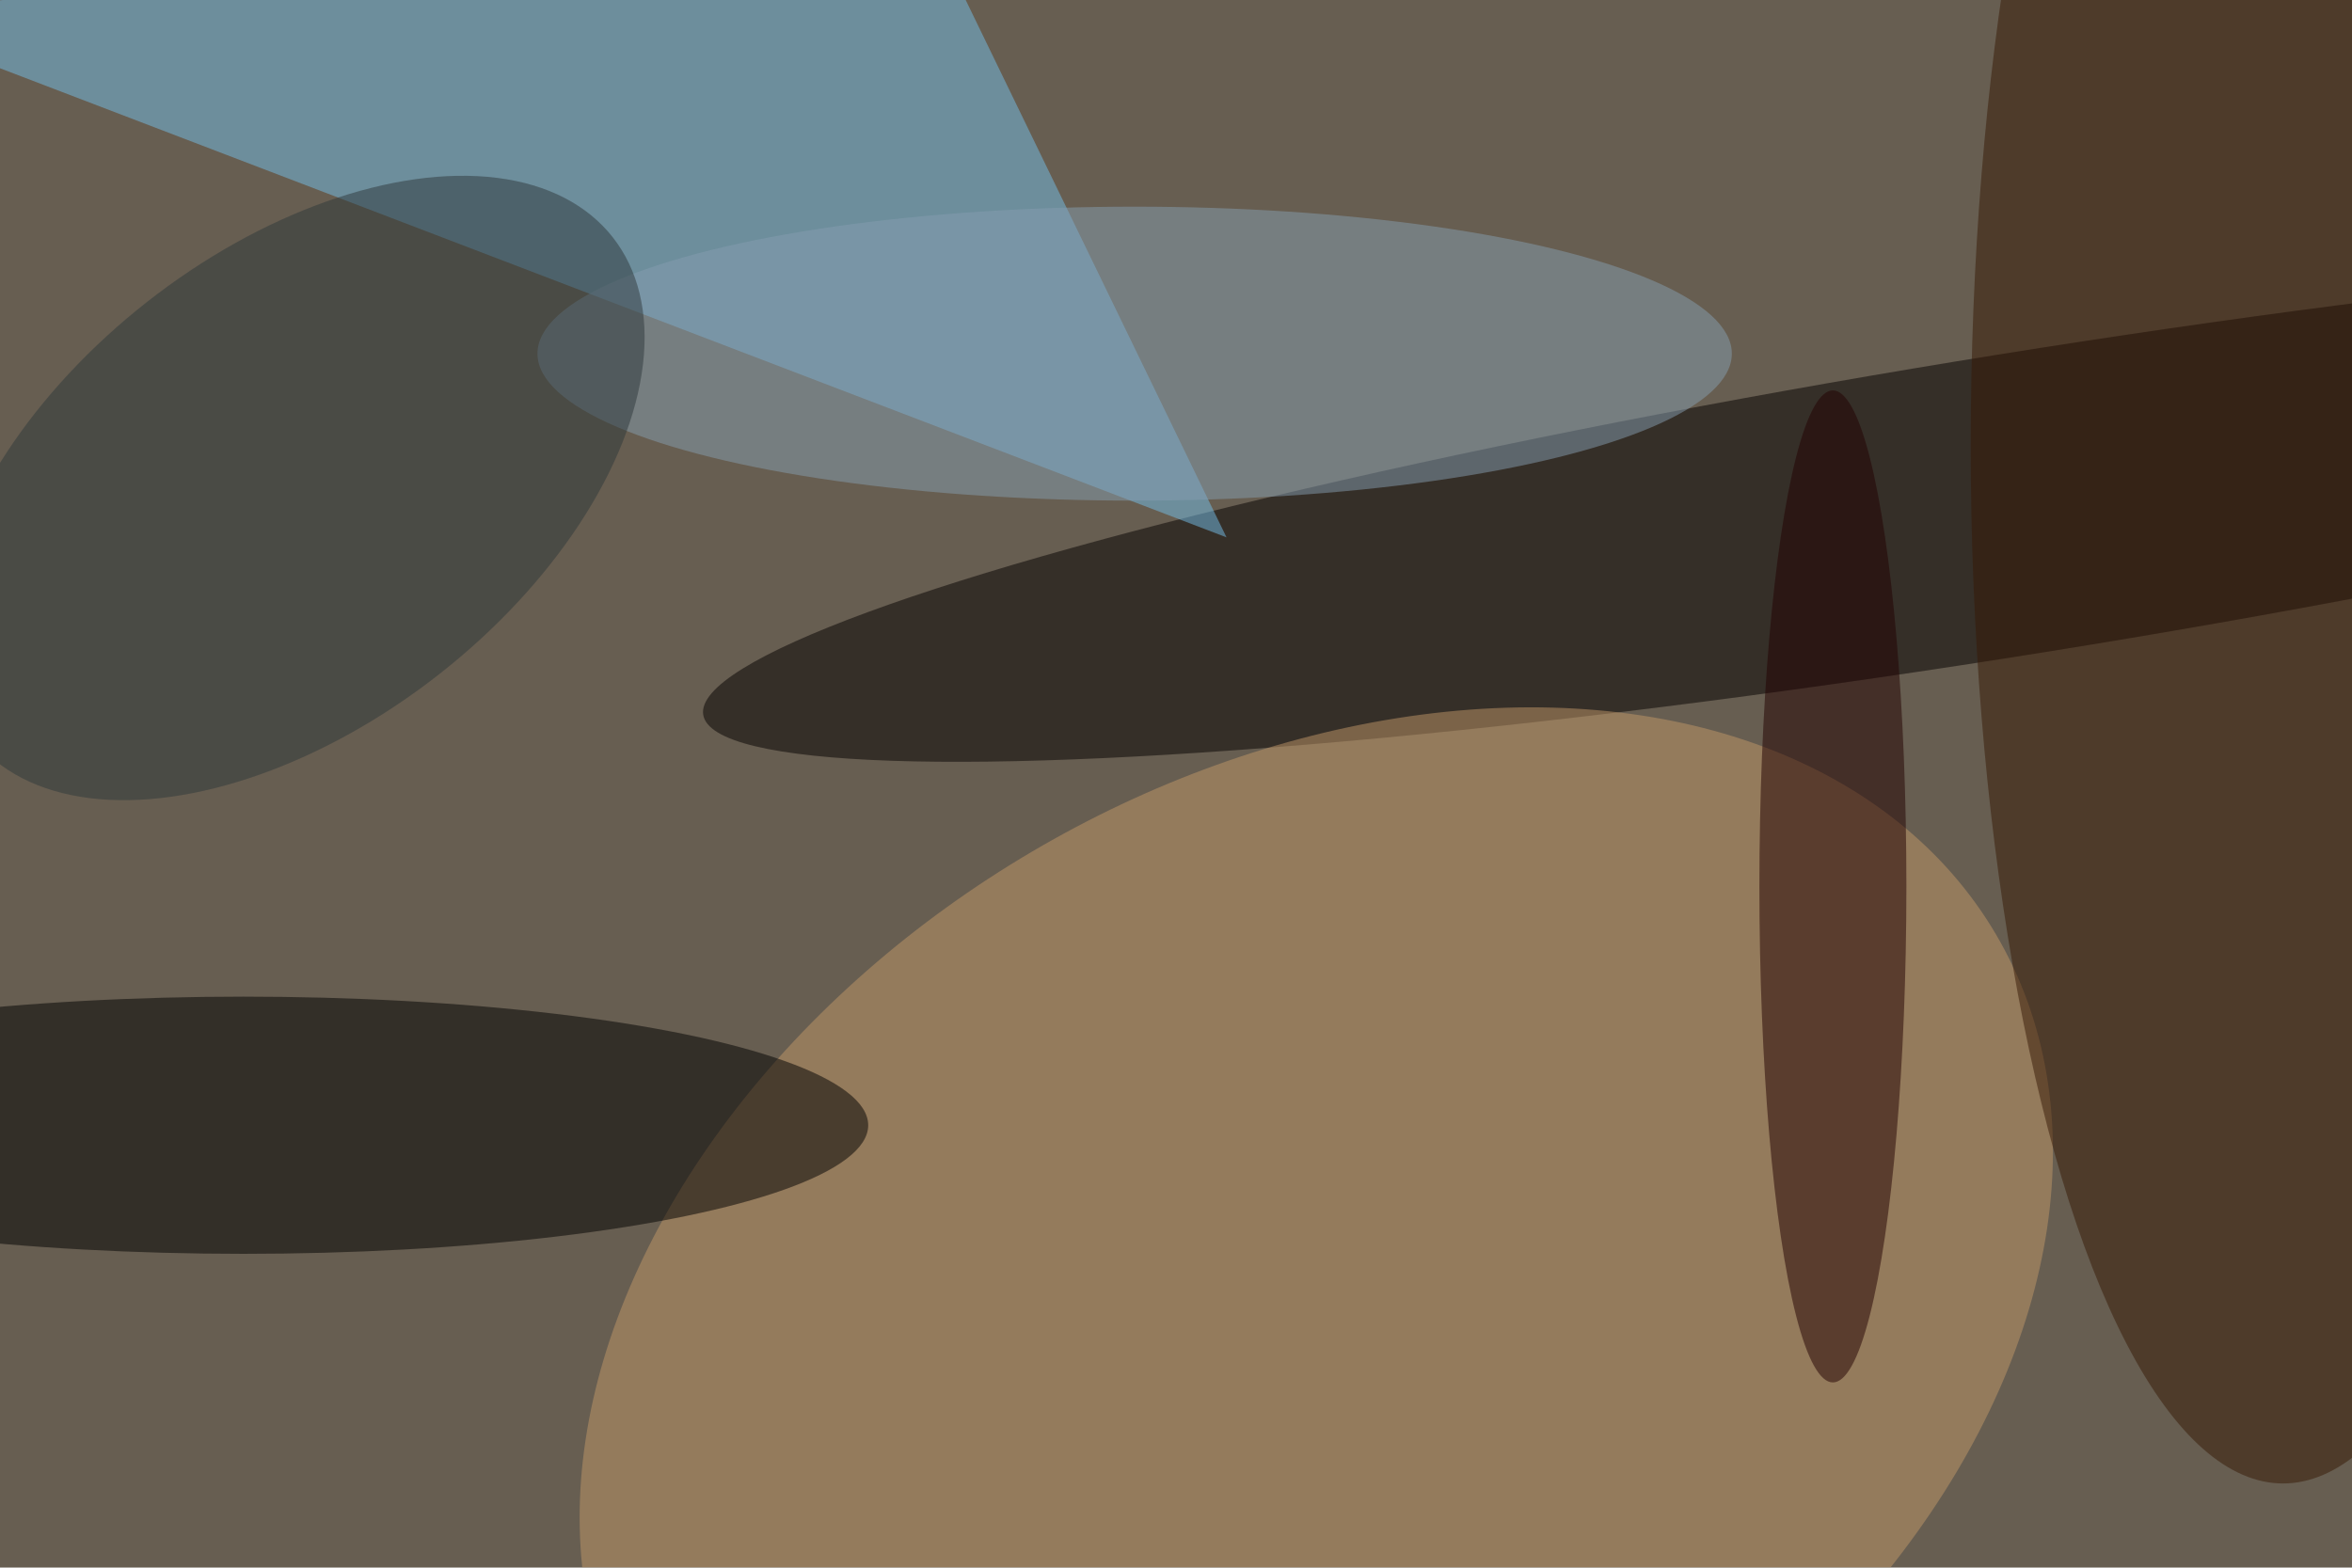 <svg xmlns="http://www.w3.org/2000/svg" viewBox="0 0 5822 3881"><filter id="b"><feGaussianBlur stdDeviation="12" /></filter><path d="M0 0h5822v3881H0z" fill="#675e51" /><g filter="url(#b)" transform="scale(22.742) translate(0.5 0.5)"><g transform="translate(219.517 54.301) rotate(170.888) scale(145.309 16.395)"><ellipse fill="#050000" fill-opacity=".502" cx="0" cy="0" rx="1" ry="1" /></g><g transform="translate(142.771 144.769) rotate(-30.505) scale(85.844 60.987)"><ellipse fill="#c29869" fill-opacity=".502" cx="0" cy="0" rx="1" ry="1" /></g><path fill="#75bde7" fill-opacity=".502" d="M-16 1 133 58 1e2-10z" /><ellipse fill="#000" fill-opacity=".502" cx="26" cy="122" rx="68" ry="14" /><ellipse fill="#371805" fill-opacity=".502" cx="248" cy="48" rx="34" ry="113" /><ellipse fill="#869db0" fill-opacity=".502" cx="123" cy="38" rx="65" ry="16" /><g transform="translate(31.416 52.624) rotate(51.892) scale(25.758 44.211)"><ellipse fill="#2e383b" fill-opacity=".502" cx="0" cy="0" rx="1" ry="1" /></g><ellipse fill="#200" fill-opacity=".502" cx="199" cy="96" rx="8" ry="54" /></g></svg>